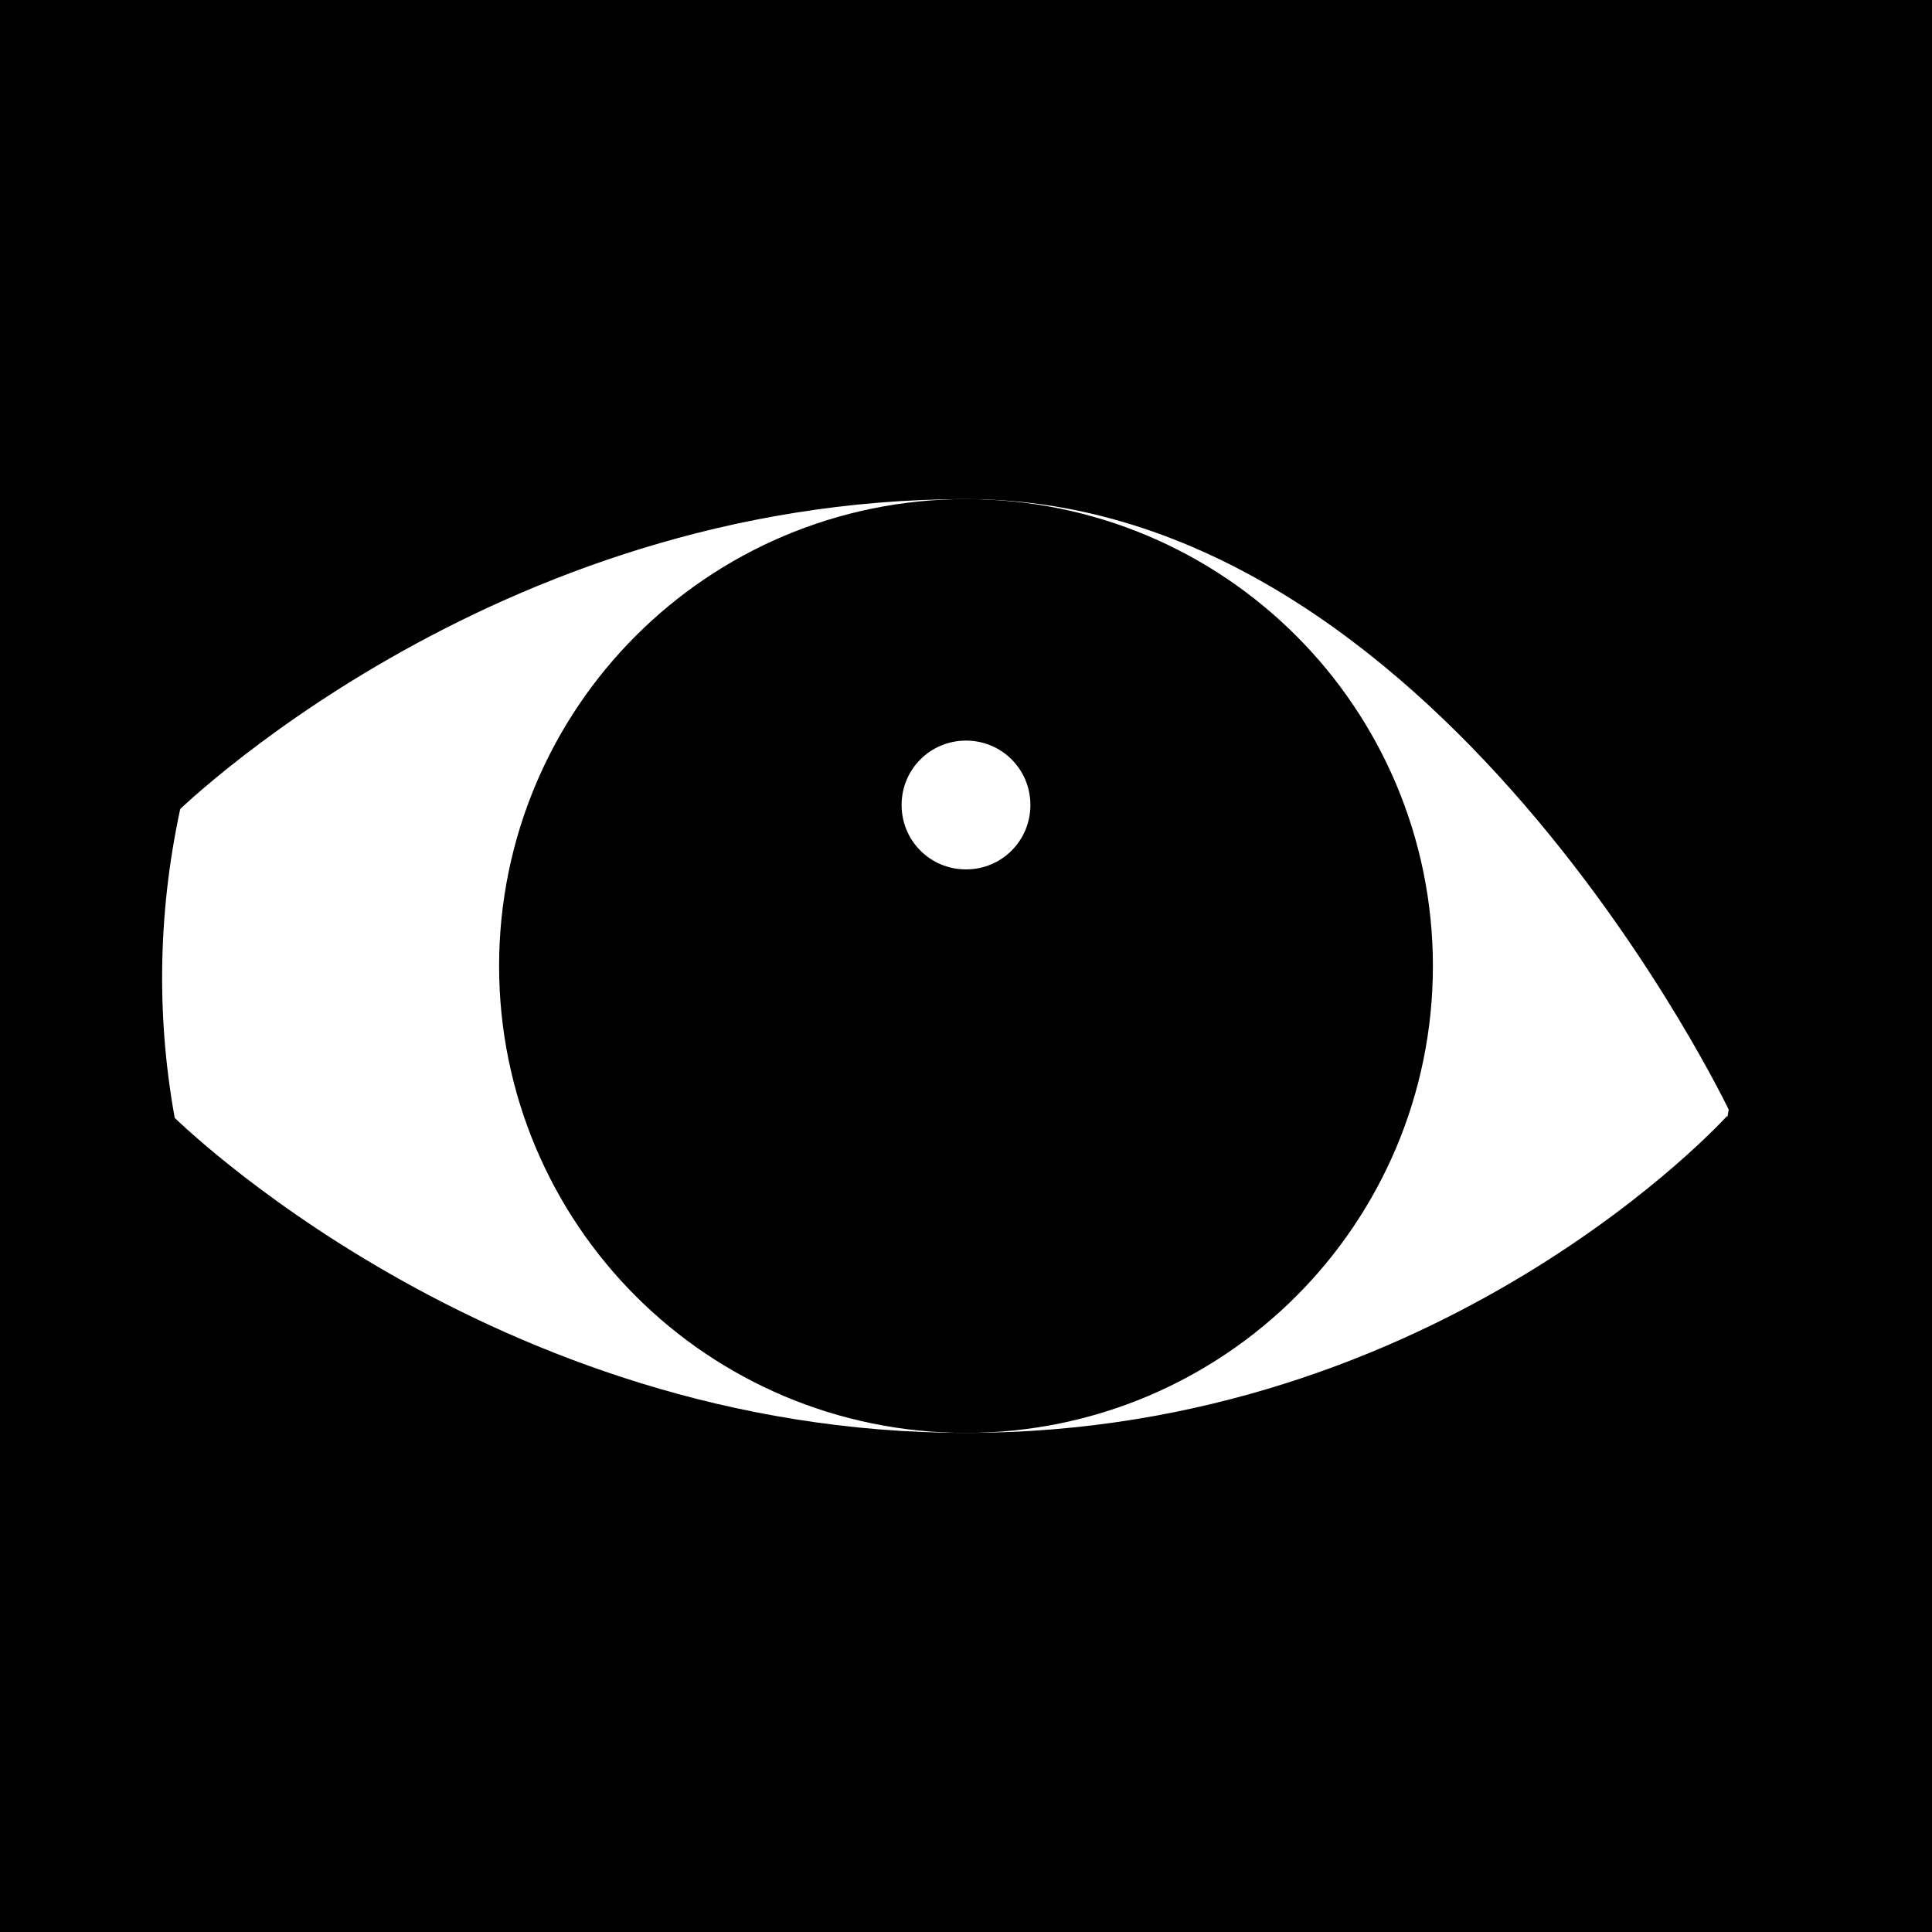 <svg xmlns="http://www.w3.org/2000/svg" viewBox="0 0 60 60" width="60" height="60">
	<rect x="0" y="0" width="60" height="60" fill="#808080" stroke="none"/>
	<g id="eyes-6">
		<path id="skin" d="M0 30L0 60L60 60L60 0L0 0L0 30Z" fill="$[skinColor]" />
		<path id="skin-tone" d="M0 30L0 60L60 60L60 0L0 0L0 30Z" mix-blend-mode="color-burn" fill="$[skinTone]" />
		<path id="white" d="M25.2 54.94C11.58 52.54 2.52 39.59 4.92 25.98C7.32 12.36 20.26 3.3 33.88 5.7C47.49 8.1 56.56 21.04 54.16 34.66C51.76 48.27 38.81 57.34 25.2 54.94Z" fill="#fff" stroke="#000" stroke-width="1" />
		<path id="iris" d="M30 37C26.13 37 23 33.87 23 30C23 26.13 26.13 23 30 23C33.87 23 37 26.13 37 30C37 33.87 33.87 37 30 37Z" fill="#000" stroke="$[eyeColor]" stroke-width="15" />
		<path id="pupil" d="M30 37C26.13 37 23 33.87 23 30C23 26.13 26.13 23 30 23C33.87 23 37 26.13 37 30C37 33.87 33.87 37 30 37Z" fill="#000" stroke="#000" stroke-width="1" />
		<path id="light" d="M30 27C28.89 27 28 26.11 28 25C28 23.89 28.89 23 30 23C31.11 23 32 23.89 32 25C32 26.11 31.11 27 30 27Z" fill="#fff" />
		<path id="eyelid" d="M0 0L60 0L55.33 35.64C55.33 35.64 45 15 30 15C15 15 5 25 5 25L0 0ZM5 35C5 35 15 45 30 45C45 45 54 35 54 35L60 60L0 60L5 35Z" fill="$[skinColor]" />
		<path id="eyelid-tone" d="M0 0L60 0L55.33 35.64C55.33 35.64 45 15 30 15C15 15 5 25 5 25L0 0ZM5 35C5 35 15 45 30 45C45 45 54 35 54 35L60 60L0 60L5 35Z" mix-blend-mode="color-burn" fill="$[skinTone]" />
		<path id="eyelid-stroke" d="M5 35C5 35 15 45 30 45C45 45 54 35 54 35M5 25C5 25 15 15 30 15C45 15 54.17 34.31 54.17 34.31" fill='none' stroke="#000" stroke-width="1" />
	</g>
</svg>